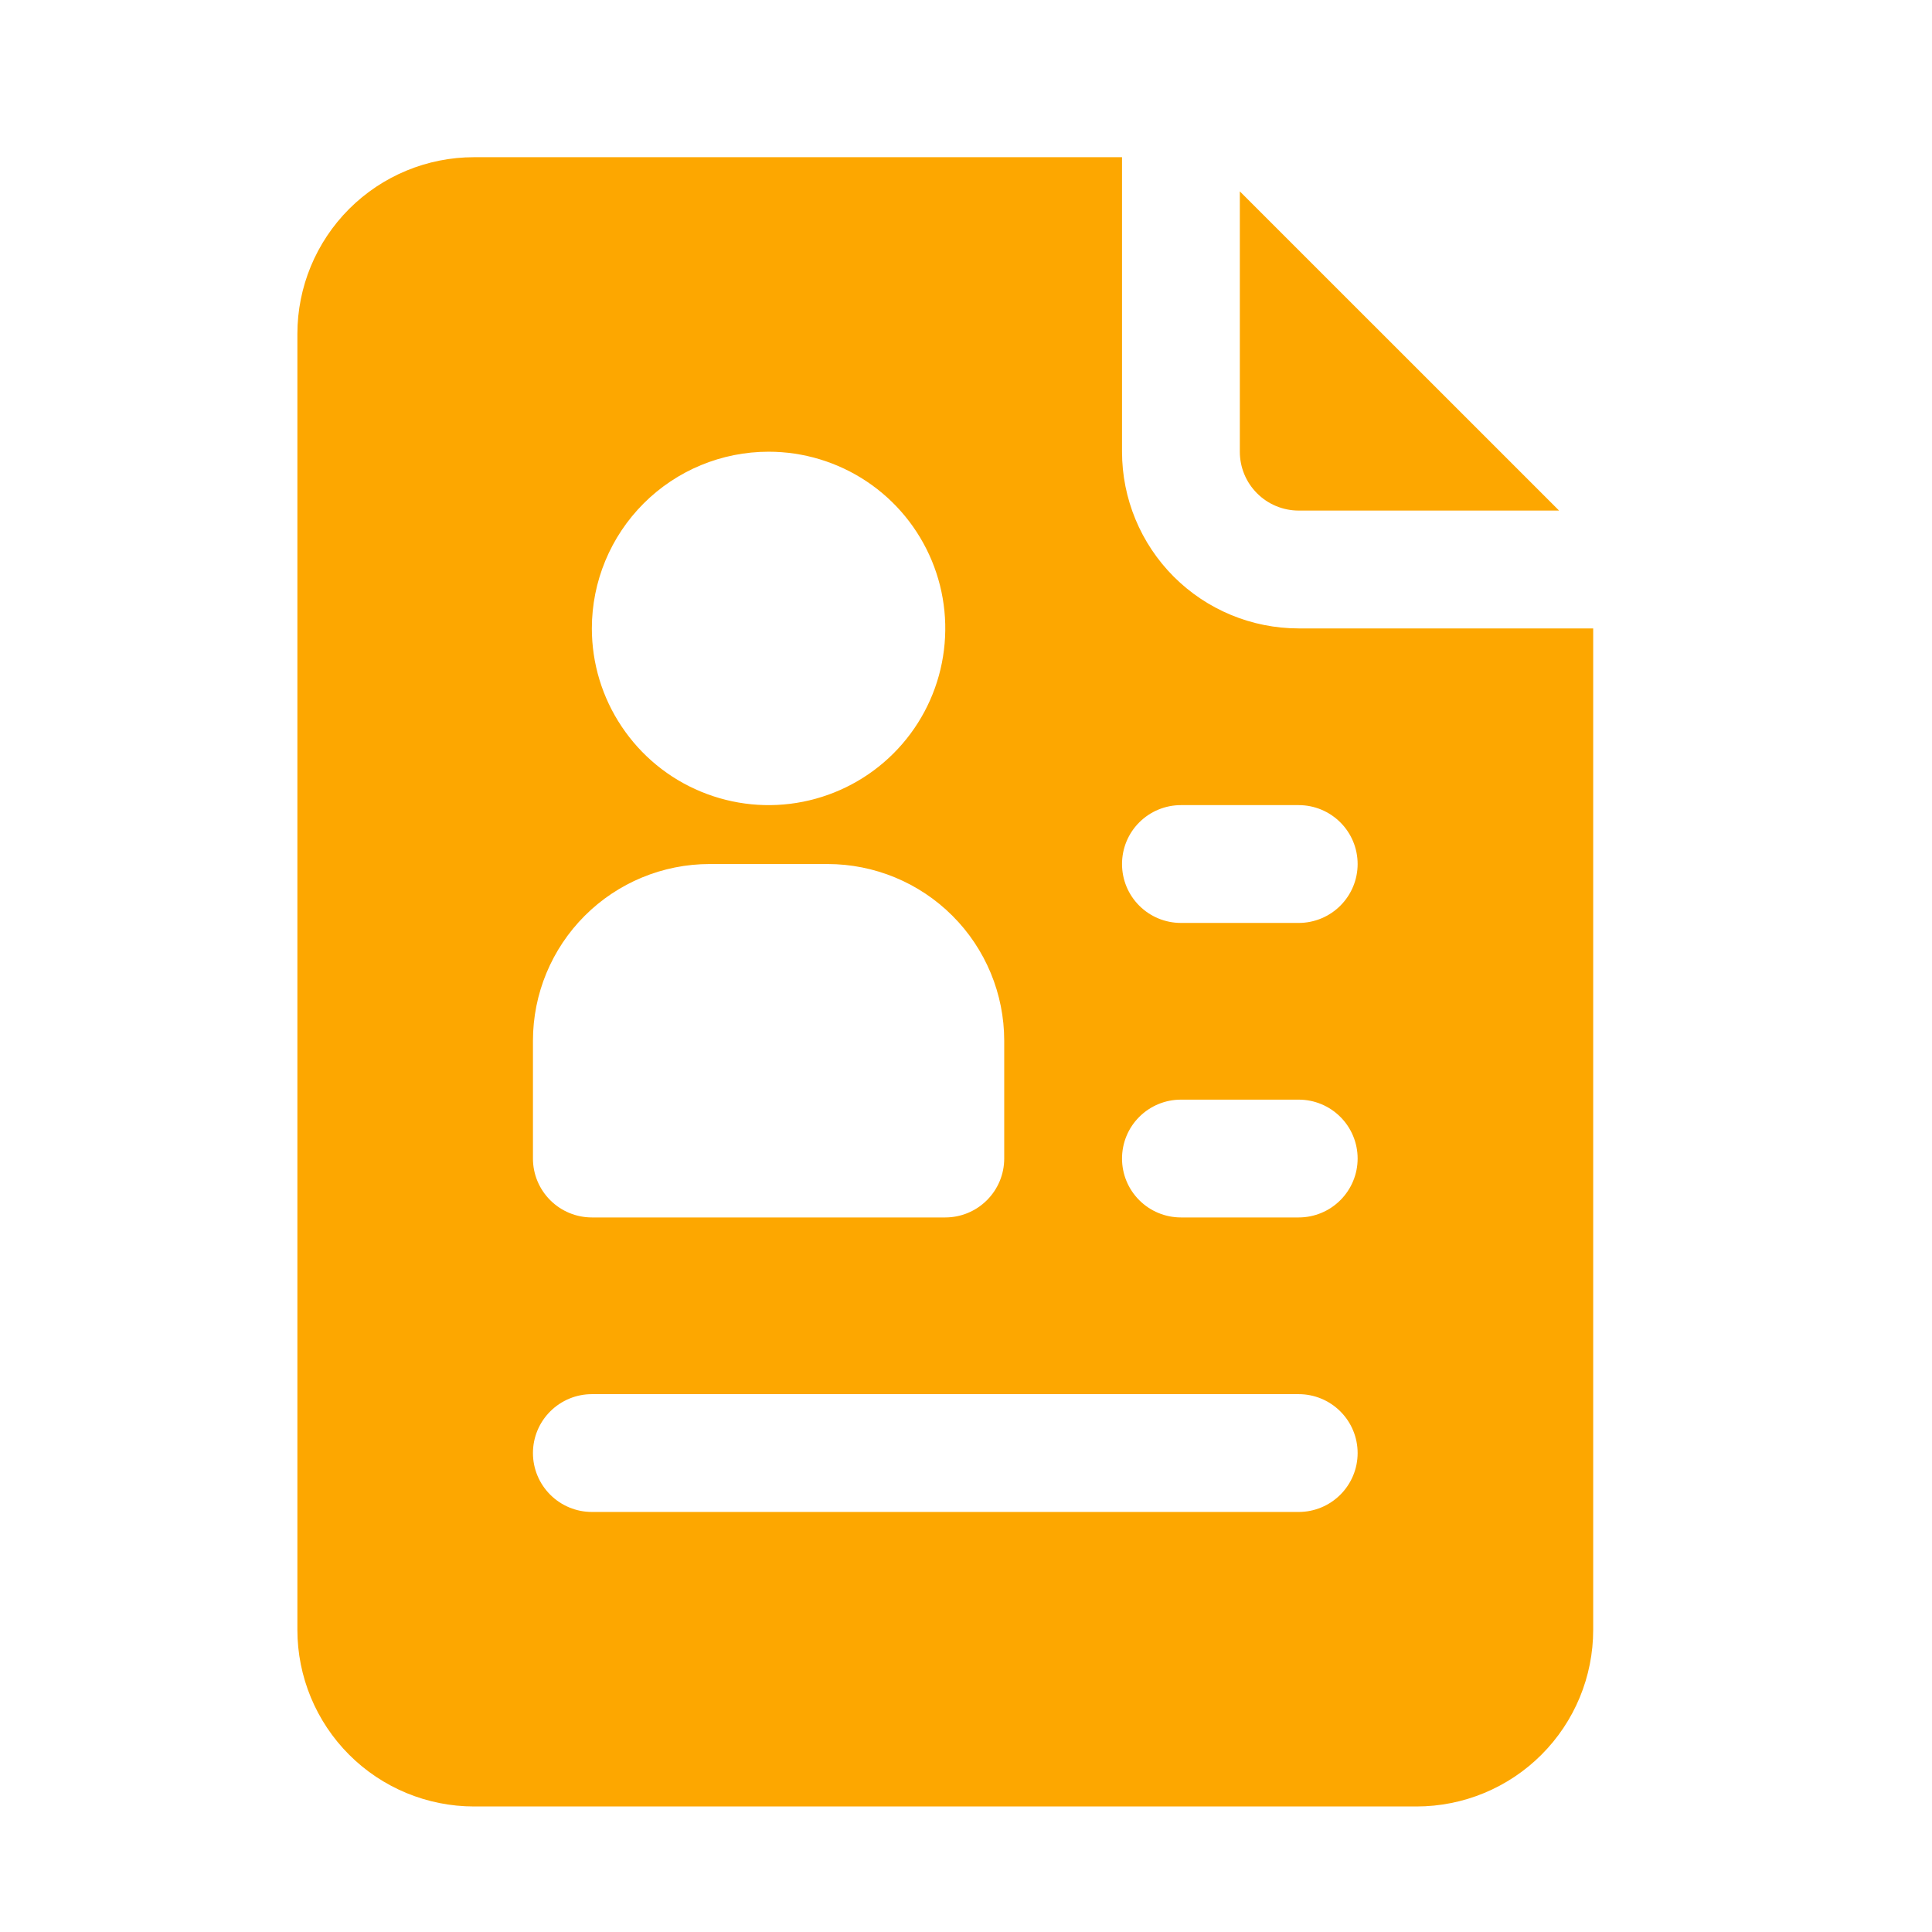 <svg width="41" height="41" viewBox="0 0 41 41" fill="none" xmlns="http://www.w3.org/2000/svg">
<path d="M27.561 13.336C26.566 13.336 25.612 12.941 24.909 12.238C24.206 11.534 23.811 10.581 23.811 9.586V3.336H10.06C9.066 3.336 8.112 3.731 7.409 4.434C6.706 5.138 6.311 6.091 6.311 7.086V34.586C6.311 35.581 6.706 36.534 7.409 37.238C8.112 37.941 9.066 38.336 10.06 38.336H30.061C31.055 38.336 32.009 37.941 32.712 37.238C33.416 36.534 33.81 35.581 33.81 34.586V13.336H27.561ZM16.311 9.586C17.052 9.586 17.777 9.806 18.394 10.218C19.011 10.63 19.491 11.216 19.775 11.901C20.059 12.586 20.133 13.34 19.988 14.068C19.844 14.795 19.487 15.463 18.962 15.988C18.438 16.512 17.77 16.869 17.042 17.014C16.315 17.159 15.561 17.084 14.876 16.8C14.19 16.517 13.605 16.036 13.193 15.419C12.78 14.803 12.56 14.078 12.56 13.336C12.56 12.341 12.956 11.387 13.659 10.684C14.362 9.981 15.316 9.586 16.311 9.586ZM11.31 22.086C11.31 21.091 11.706 20.137 12.409 19.434C13.112 18.731 14.066 18.336 15.06 18.336H17.561C18.555 18.336 19.509 18.731 20.212 19.434C20.916 20.137 21.311 21.091 21.311 22.086V24.586C21.311 24.918 21.179 25.235 20.944 25.47C20.71 25.704 20.392 25.836 20.061 25.836H12.56C12.229 25.836 11.911 25.704 11.677 25.47C11.442 25.235 11.31 24.918 11.31 24.586V22.086ZM27.561 32.086H12.56C12.229 32.086 11.911 31.954 11.677 31.72C11.442 31.485 11.31 31.168 11.31 30.836C11.31 30.504 11.442 30.186 11.677 29.952C11.911 29.718 12.229 29.586 12.56 29.586H27.561C27.892 29.586 28.21 29.718 28.444 29.952C28.679 30.186 28.811 30.504 28.811 30.836C28.811 31.168 28.679 31.485 28.444 31.72C28.21 31.954 27.892 32.086 27.561 32.086ZM27.561 25.836H25.061C24.729 25.836 24.411 25.704 24.177 25.47C23.942 25.235 23.811 24.918 23.811 24.586C23.811 24.254 23.942 23.936 24.177 23.702C24.411 23.468 24.729 23.336 25.061 23.336H27.561C27.892 23.336 28.21 23.468 28.444 23.702C28.679 23.936 28.811 24.254 28.811 24.586C28.811 24.918 28.679 25.235 28.444 25.47C28.21 25.704 27.892 25.836 27.561 25.836ZM27.561 19.586H25.061C24.729 19.586 24.411 19.454 24.177 19.22C23.942 18.985 23.811 18.668 23.811 18.336C23.811 18.004 23.942 17.686 24.177 17.452C24.411 17.218 24.729 17.086 25.061 17.086H27.561C27.892 17.086 28.21 17.218 28.444 17.452C28.679 17.686 28.811 18.004 28.811 18.336C28.811 18.668 28.679 18.985 28.444 19.22C28.21 19.454 27.892 19.586 27.561 19.586Z" fill="#FDA700"/>
<path d="M27.561 10.835H33.086L26.311 4.061V9.586C26.311 9.917 26.442 10.235 26.677 10.469C26.911 10.704 27.229 10.835 27.561 10.835Z" fill="#FDA700"/>
</svg>
